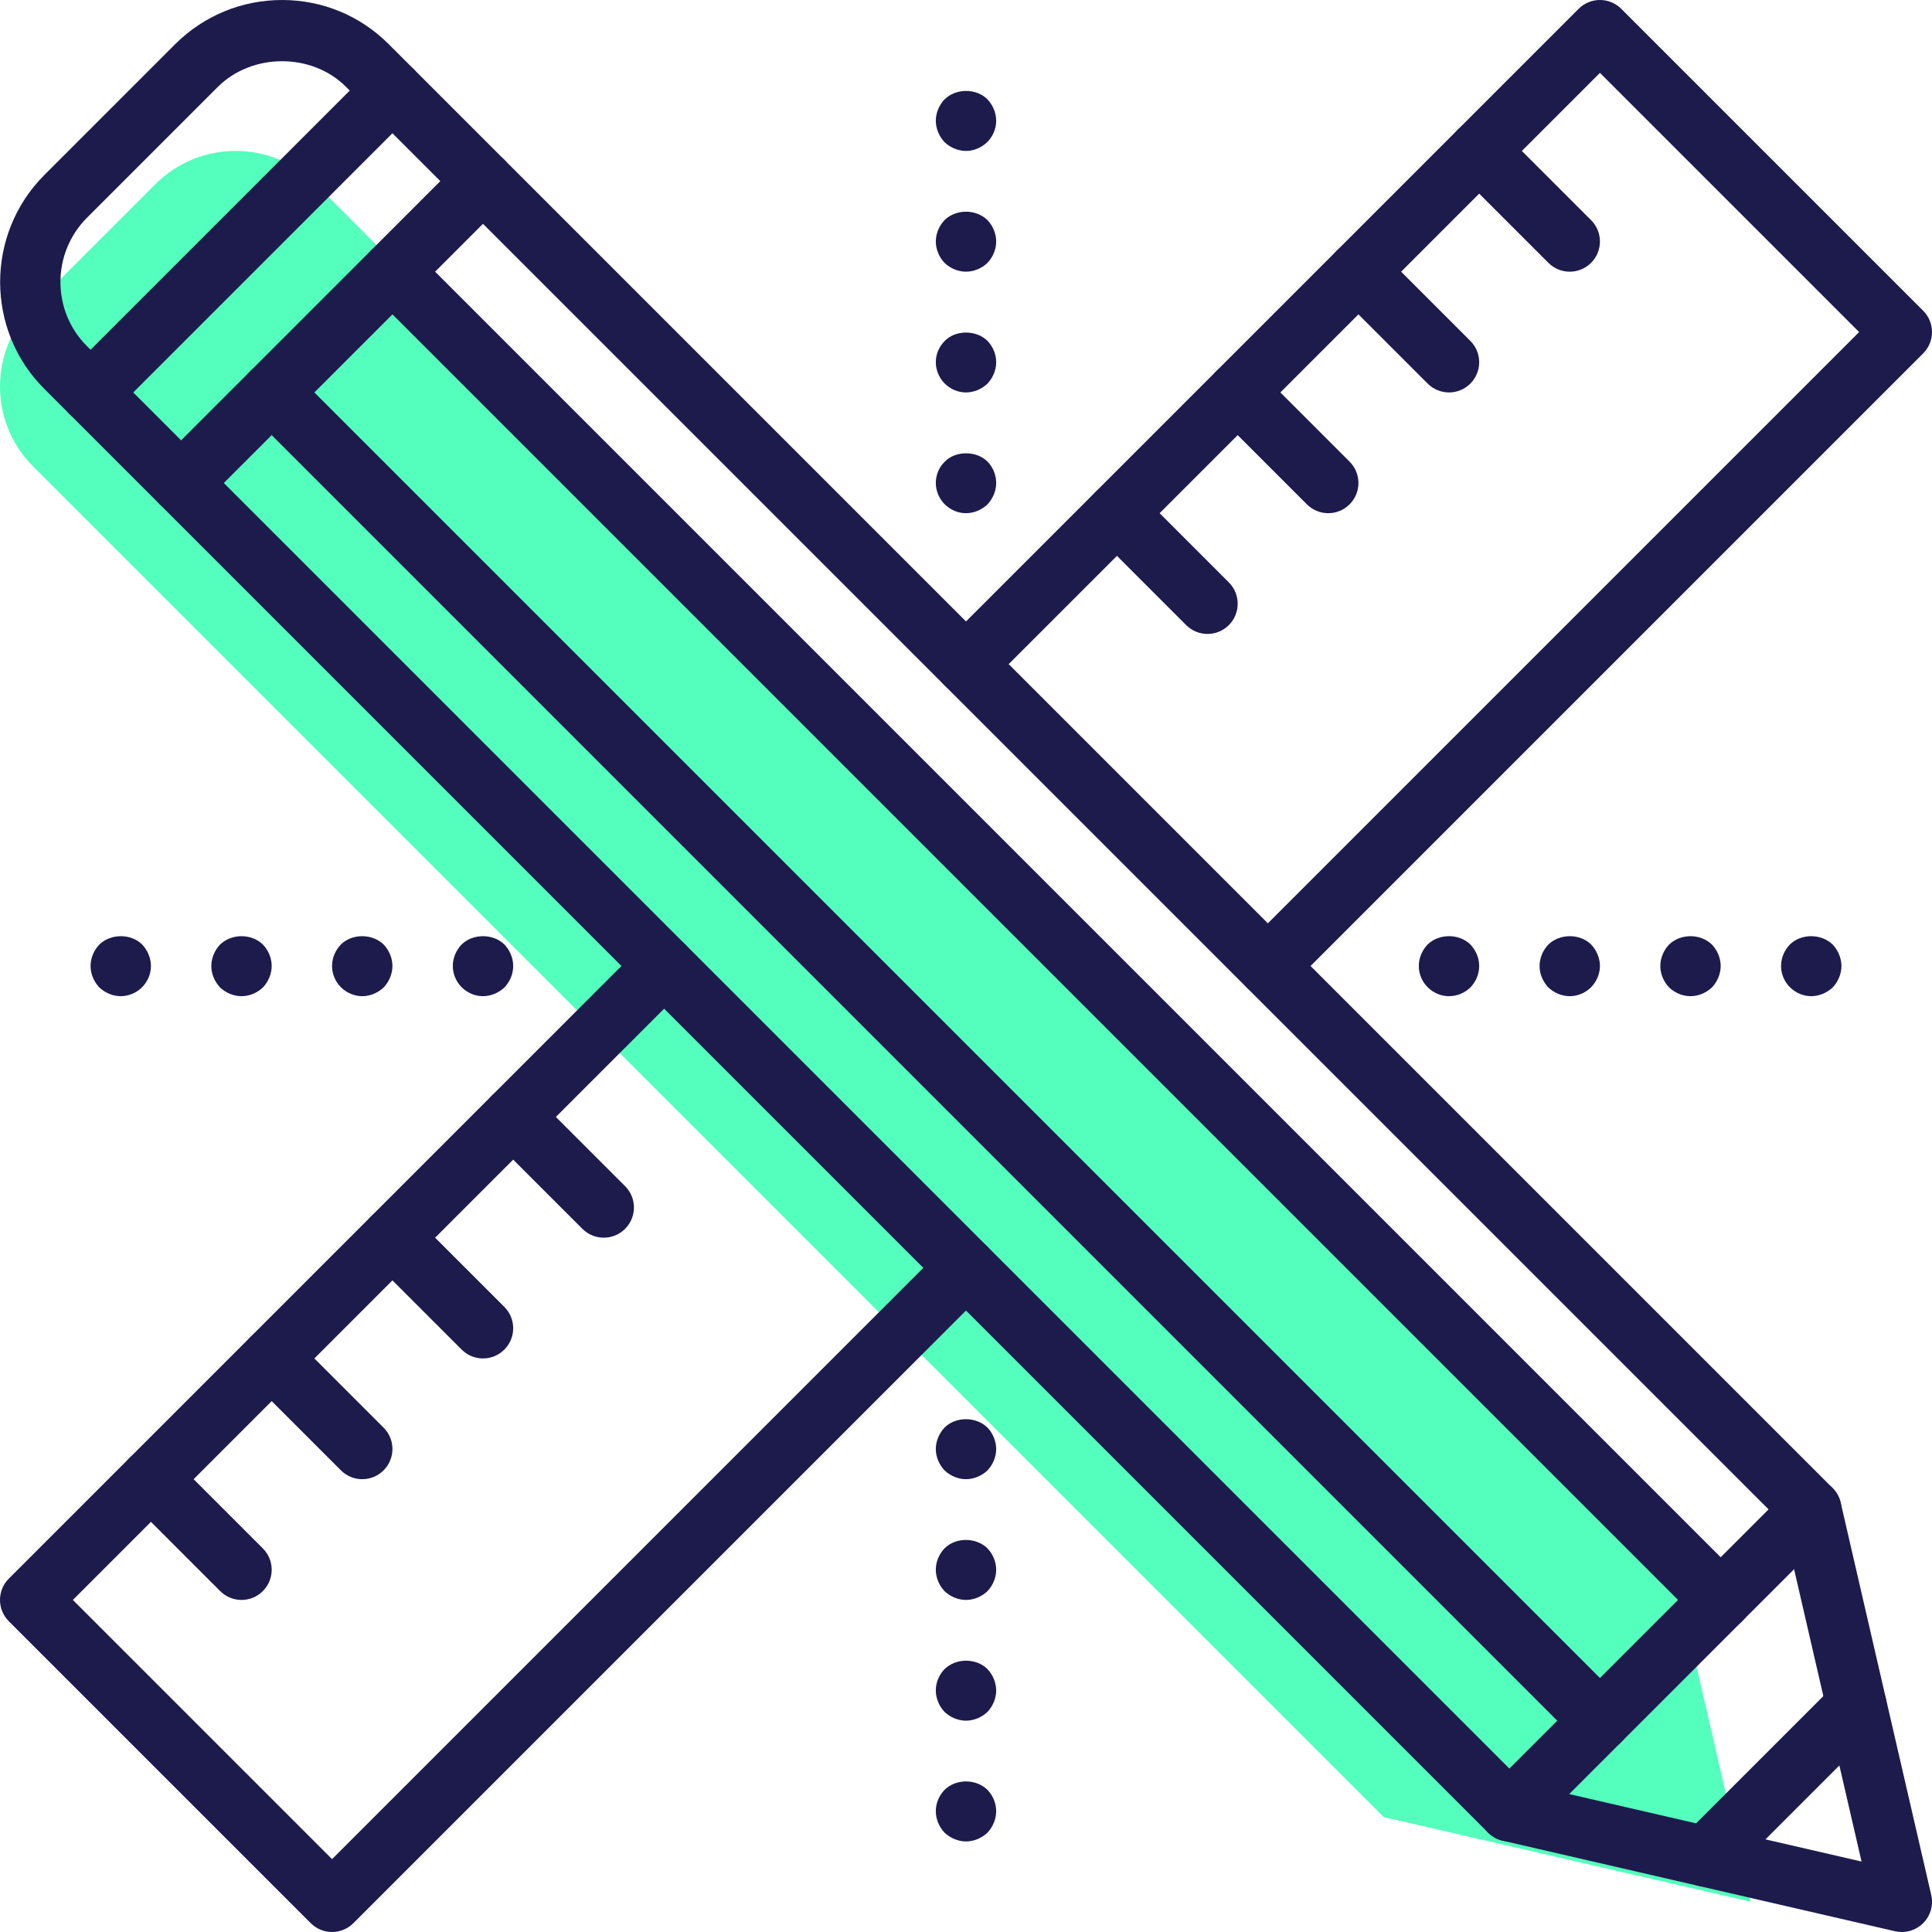 <?xml version="1.0" encoding="UTF-8"?><svg version="1.1" viewBox="0 0 64 64" xmlns="http://www.w3.org/2000/svg" xmlns:xlink="http://www.w3.org/1999/xlink"><!--Generated by IJSVG (https://github.com/iconjar/IJSVG)--><path d="M14.032,9.677l-3.583,-3.583c-1.459,-1.459 -3.826,-1.459 -5.295,0l-4.06,4.06c-1.459,1.469 -1.459,3.836 0,5.295l3.583,3.583l41.161,41.161l12.161,2.807l-2.807,-12.161l-41.161,-41.161Z" fill="#54FEBD"></path><path fill="#1D1B4C" d="M11,64c-0.256,0 -0.512,-0.098 -0.707,-0.293l-10,-10c-0.391,-0.391 -0.391,-1.023 0,-1.414l21,-21c0.391,-0.391 1.023,-0.391 1.414,0c0.391,0.391 0.391,1.023 0,1.414l-20.293,20.293l8.586,8.586l20.293,-20.293c0.391,-0.391 1.023,-0.391 1.414,0c0.391,0.391 0.391,1.023 0,1.414l-21,21c-0.195,0.195 -0.451,0.293 -0.707,0.293Z"></path><g fill="#1D1B4C"><path d="M42,33c-0.256,0 -0.512,-0.098 -0.707,-0.293c-0.391,-0.391 -0.391,-1.023 0,-1.414l20.293,-20.293l-8.586,-8.586l-20.293,20.293c-0.391,0.391 -1.023,0.391 -1.414,0c-0.391,-0.391 -0.391,-1.023 0,-1.414l21,-21c0.391,-0.391 1.023,-0.391 1.414,0l10,10c0.391,0.391 0.391,1.023 0,1.414l-21,21c-0.195,0.195 -0.451,0.293 -0.707,0.293Z"></path><path d="M6,17c-0.256,0 -0.512,-0.098 -0.707,-0.293c-0.391,-0.391 -0.391,-1.023 0,-1.414l10,-10c0.391,-0.391 1.023,-0.391 1.414,0c0.391,0.391 0.391,1.023 0,1.414l-10,10c-0.195,0.195 -0.451,0.293 -0.707,0.293Z"></path><path d="M63,64c-0.075,0 -0.15,-0.009 -0.225,-0.025l-13,-3c-0.183,-0.042 -0.35,-0.135 -0.482,-0.268l-47.83,-47.83c-1.944,-1.943 -1.945,-5.116 -0.002,-7.072l4.342,-4.342c0.95,-0.944 2.207,-1.463 3.541,-1.463c1.335,0 2.59,0.52 3.533,1.463l47.83,47.83c0.133,0.133 0.225,0.3 0.268,0.482l3,13c0.077,0.336 -0.024,0.688 -0.268,0.932c-0.189,0.189 -0.445,0.293 -0.707,0.293Zm-12.496,-4.91l11.162,2.576l-2.576,-11.162l-47.627,-47.627c-1.132,-1.133 -3.108,-1.132 -4.249,0.003l-4.337,4.337c-1.166,1.174 -1.167,3.079 0,4.246l47.627,47.627Z"></path><path d="M8,53c-0.256,0 -0.512,-0.098 -0.707,-0.293l-3,-3c-0.391,-0.391 -0.391,-1.023 0,-1.414c0.391,-0.391 1.023,-0.391 1.414,0l3,3c0.391,0.391 0.391,1.023 0,1.414c-0.195,0.195 -0.451,0.293 -0.707,0.293Z"></path><path d="M12,49c-0.256,0 -0.512,-0.098 -0.707,-0.293l-3,-3c-0.391,-0.391 -0.391,-1.023 0,-1.414c0.391,-0.391 1.023,-0.391 1.414,0l3,3c0.391,0.391 0.391,1.023 0,1.414c-0.195,0.195 -0.451,0.293 -0.707,0.293Z"></path><path d="M16,45c-0.256,0 -0.512,-0.098 -0.707,-0.293l-3,-3c-0.391,-0.391 -0.391,-1.023 0,-1.414c0.391,-0.391 1.023,-0.391 1.414,0l3,3c0.391,0.391 0.391,1.023 0,1.414c-0.195,0.195 -0.451,0.293 -0.707,0.293Z"></path><path d="M20,41c-0.256,0 -0.512,-0.098 -0.707,-0.293l-3,-3c-0.391,-0.391 -0.391,-1.023 0,-1.414c0.391,-0.391 1.023,-0.391 1.414,0l3,3c0.391,0.391 0.391,1.023 0,1.414c-0.195,0.195 -0.451,0.293 -0.707,0.293Z"></path><path d="M40,21c-0.256,0 -0.512,-0.098 -0.707,-0.293l-3,-3c-0.391,-0.391 -0.391,-1.023 0,-1.414c0.391,-0.391 1.023,-0.391 1.414,0l3,3c0.391,0.391 0.391,1.023 0,1.414c-0.195,0.195 -0.451,0.293 -0.707,0.293Z"></path><path d="M44,17c-0.256,0 -0.512,-0.098 -0.707,-0.293l-3,-3c-0.391,-0.391 -0.391,-1.023 0,-1.414c0.391,-0.391 1.023,-0.391 1.414,0l3,3c0.391,0.391 0.391,1.023 0,1.414c-0.195,0.195 -0.451,0.293 -0.707,0.293Z"></path><path d="M48,13c-0.256,0 -0.512,-0.098 -0.707,-0.293l-3,-3c-0.391,-0.391 -0.391,-1.023 0,-1.414c0.391,-0.391 1.023,-0.391 1.414,0l3,3c0.391,0.391 0.391,1.023 0,1.414c-0.195,0.195 -0.451,0.293 -0.707,0.293Z"></path><path d="M52,9c-0.256,0 -0.512,-0.098 -0.707,-0.293l-3,-3c-0.391,-0.391 -0.391,-1.023 0,-1.414c0.391,-0.391 1.023,-0.391 1.414,0l3,3c0.391,0.391 0.391,1.023 0,1.414c-0.195,0.195 -0.451,0.293 -0.707,0.293Z"></path><path d="M50,61c-0.256,0 -0.512,-0.098 -0.707,-0.293c-0.391,-0.391 -0.391,-1.023 0,-1.414l10,-10c0.391,-0.391 1.023,-0.391 1.414,0c0.391,0.391 0.391,1.023 0,1.414l-10,10c-0.195,0.195 -0.451,0.293 -0.707,0.293Z"></path><path d="M56.5,62.5c-0.256,0 -0.512,-0.098 -0.707,-0.293c-0.391,-0.391 -0.391,-1.023 0,-1.414l5,-5c0.391,-0.391 1.023,-0.391 1.414,0c0.391,0.391 0.391,1.023 0,1.414l-5,5c-0.195,0.195 -0.451,0.293 -0.707,0.293Z"></path><path d="M3,14c-0.256,0 -0.512,-0.098 -0.707,-0.293c-0.391,-0.391 -0.391,-1.023 0,-1.414l10,-10c0.391,-0.391 1.023,-0.391 1.414,0c0.391,0.391 0.391,1.023 0,1.414l-10,10c-0.195,0.195 -0.451,0.293 -0.707,0.293Z"></path><path d="M57,54c-0.256,0 -0.512,-0.098 -0.707,-0.293l-44,-44c-0.391,-0.391 -0.391,-1.023 0,-1.414c0.391,-0.391 1.023,-0.391 1.414,0l44,44c0.391,0.391 0.391,1.023 0,1.414c-0.195,0.195 -0.451,0.293 -0.707,0.293Z"></path><path d="M53,58c-0.256,0 -0.512,-0.098 -0.707,-0.293l-44,-44c-0.391,-0.391 -0.391,-1.023 0,-1.414c0.391,-0.391 1.023,-0.391 1.414,0l44,44c0.391,0.391 0.391,1.023 0,1.414c-0.195,0.195 -0.451,0.293 -0.707,0.293Z"></path><path d="M32,17c-0.27,0 -0.52,-0.11 -0.71,-0.3c-0.18,-0.181 -0.29,-0.44 -0.29,-0.7c0,-0.271 0.11,-0.53 0.3,-0.71c0.35,-0.36 1.04,-0.37 1.41,0c0.18,0.18 0.29,0.439 0.29,0.71c0,0.26 -0.11,0.52 -0.29,0.71c-0.19,0.18 -0.45,0.29 -0.71,0.29Z"></path><path d="M32,13c-0.27,0 -0.52,-0.11 -0.71,-0.3c-0.18,-0.181 -0.29,-0.44 -0.29,-0.7c0,-0.271 0.11,-0.521 0.3,-0.71c0.35,-0.36 1.03,-0.37 1.41,0c0.18,0.189 0.29,0.439 0.29,0.71c0,0.26 -0.11,0.52 -0.29,0.71c-0.19,0.18 -0.45,0.29 -0.71,0.29Z"></path><path d="M32,9c-0.26,0 -0.52,-0.11 -0.71,-0.29c-0.18,-0.19 -0.29,-0.45 -0.29,-0.71c0,-0.26 0.11,-0.521 0.29,-0.71c0.38,-0.37 1.04,-0.37 1.42,0c0.18,0.189 0.29,0.45 0.29,0.71c0,0.26 -0.11,0.52 -0.29,0.71c-0.19,0.18 -0.45,0.29 -0.71,0.29Z"></path><path d="M32,5c-0.26,0 -0.52,-0.11 -0.71,-0.29c-0.18,-0.19 -0.29,-0.45 -0.29,-0.71c0,-0.26 0.11,-0.521 0.29,-0.71c0.38,-0.37 1.05,-0.37 1.42,0c0.18,0.189 0.29,0.45 0.29,0.71c0,0.26 -0.11,0.52 -0.29,0.7c-0.19,0.189 -0.45,0.3 -0.71,0.3Z"></path><path d="M32,61c-0.26,0 -0.52,-0.11 -0.71,-0.29c-0.18,-0.19 -0.29,-0.45 -0.29,-0.71c0,-0.271 0.11,-0.521 0.29,-0.71c0.38,-0.37 1.04,-0.37 1.42,0c0.18,0.189 0.29,0.439 0.29,0.71c0,0.26 -0.11,0.52 -0.29,0.71c-0.19,0.18 -0.45,0.29 -0.71,0.29Z"></path><path d="M32,57c-0.26,0 -0.52,-0.11 -0.71,-0.29c-0.18,-0.19 -0.29,-0.45 -0.29,-0.71c0,-0.271 0.11,-0.521 0.29,-0.71c0.38,-0.37 1.05,-0.37 1.42,0c0.18,0.189 0.29,0.45 0.29,0.71c0,0.26 -0.11,0.52 -0.29,0.71c-0.19,0.18 -0.45,0.29 -0.71,0.29Z"></path><path d="M32,53c-0.26,0 -0.52,-0.11 -0.71,-0.29c-0.18,-0.19 -0.29,-0.45 -0.29,-0.71c0,-0.271 0.11,-0.521 0.29,-0.71c0.37,-0.37 1.04,-0.37 1.42,0c0.18,0.189 0.29,0.45 0.29,0.71c0,0.26 -0.11,0.52 -0.29,0.71c-0.19,0.18 -0.45,0.29 -0.71,0.29Z"></path><path d="M32,49c-0.26,0 -0.52,-0.11 -0.71,-0.29c-0.18,-0.19 -0.29,-0.45 -0.29,-0.71c0,-0.26 0.11,-0.521 0.29,-0.71c0.37,-0.37 1.04,-0.37 1.42,0c0.18,0.189 0.29,0.45 0.29,0.71c0,0.26 -0.11,0.52 -0.29,0.71c-0.19,0.18 -0.45,0.29 -0.71,0.29Z"></path><path d="M48,33c-0.27,0 -0.52,-0.11 -0.71,-0.3c-0.18,-0.181 -0.29,-0.431 -0.29,-0.7c0,-0.271 0.11,-0.521 0.29,-0.71c0.37,-0.37 1.05,-0.37 1.42,0c0.18,0.189 0.29,0.439 0.29,0.71c0,0.27 -0.11,0.52 -0.29,0.71c-0.19,0.18 -0.44,0.29 -0.71,0.29Z"></path><path d="M52,33c-0.26,0 -0.52,-0.11 -0.71,-0.29c-0.18,-0.19 -0.29,-0.45 -0.29,-0.71c0,-0.26 0.11,-0.521 0.29,-0.71c0.38,-0.37 1.05,-0.37 1.42,0c0.18,0.189 0.29,0.45 0.29,0.71c0,0.26 -0.11,0.52 -0.3,0.71c-0.18,0.18 -0.44,0.29 -0.7,0.29Z"></path><path d="M56,33c-0.26,0 -0.52,-0.11 -0.71,-0.29c-0.18,-0.19 -0.29,-0.45 -0.29,-0.71c0,-0.26 0.11,-0.521 0.29,-0.71c0.38,-0.37 1.04,-0.37 1.42,0c0.18,0.189 0.29,0.45 0.29,0.71c0,0.26 -0.11,0.52 -0.29,0.71c-0.19,0.18 -0.45,0.29 -0.71,0.29Z"></path><path d="M60,33c-0.26,0 -0.52,-0.11 -0.71,-0.3c-0.18,-0.181 -0.29,-0.431 -0.29,-0.7c0,-0.271 0.11,-0.521 0.29,-0.71c0.37,-0.37 1.04,-0.37 1.42,0c0.18,0.189 0.29,0.45 0.29,0.71c0,0.26 -0.11,0.52 -0.29,0.71c-0.19,0.18 -0.45,0.29 -0.71,0.29Z"></path><path d="M4,33c-0.26,0 -0.52,-0.11 -0.71,-0.29c-0.18,-0.19 -0.29,-0.45 -0.29,-0.71c0,-0.26 0.11,-0.521 0.29,-0.71c0.38,-0.37 1.05,-0.37 1.42,0c0.18,0.189 0.29,0.45 0.29,0.71c0,0.27 -0.11,0.52 -0.3,0.71c-0.18,0.18 -0.44,0.29 -0.7,0.29Z"></path><path d="M8,33c-0.26,0 -0.52,-0.11 -0.71,-0.29c-0.18,-0.19 -0.29,-0.45 -0.29,-0.71c0,-0.26 0.11,-0.521 0.29,-0.71c0.38,-0.37 1.04,-0.37 1.42,0c0.18,0.189 0.29,0.45 0.29,0.71c0,0.26 -0.11,0.52 -0.29,0.71c-0.19,0.18 -0.45,0.29 -0.71,0.29Z"></path><path d="M12,33c-0.26,0 -0.52,-0.11 -0.71,-0.3c-0.18,-0.181 -0.29,-0.431 -0.29,-0.7c0,-0.271 0.11,-0.521 0.29,-0.71c0.37,-0.37 1.04,-0.37 1.42,0c0.18,0.189 0.29,0.45 0.29,0.71c0,0.26 -0.11,0.52 -0.29,0.71c-0.19,0.18 -0.45,0.29 -0.71,0.29Z"></path><path d="M16,33c-0.27,0 -0.52,-0.11 -0.71,-0.3c-0.18,-0.181 -0.29,-0.431 -0.29,-0.7c0,-0.271 0.11,-0.521 0.29,-0.71c0.37,-0.37 1.05,-0.37 1.42,0c0.18,0.189 0.29,0.439 0.29,0.71c0,0.27 -0.11,0.52 -0.29,0.71c-0.19,0.18 -0.45,0.29 -0.71,0.29Z"></path></g></svg>